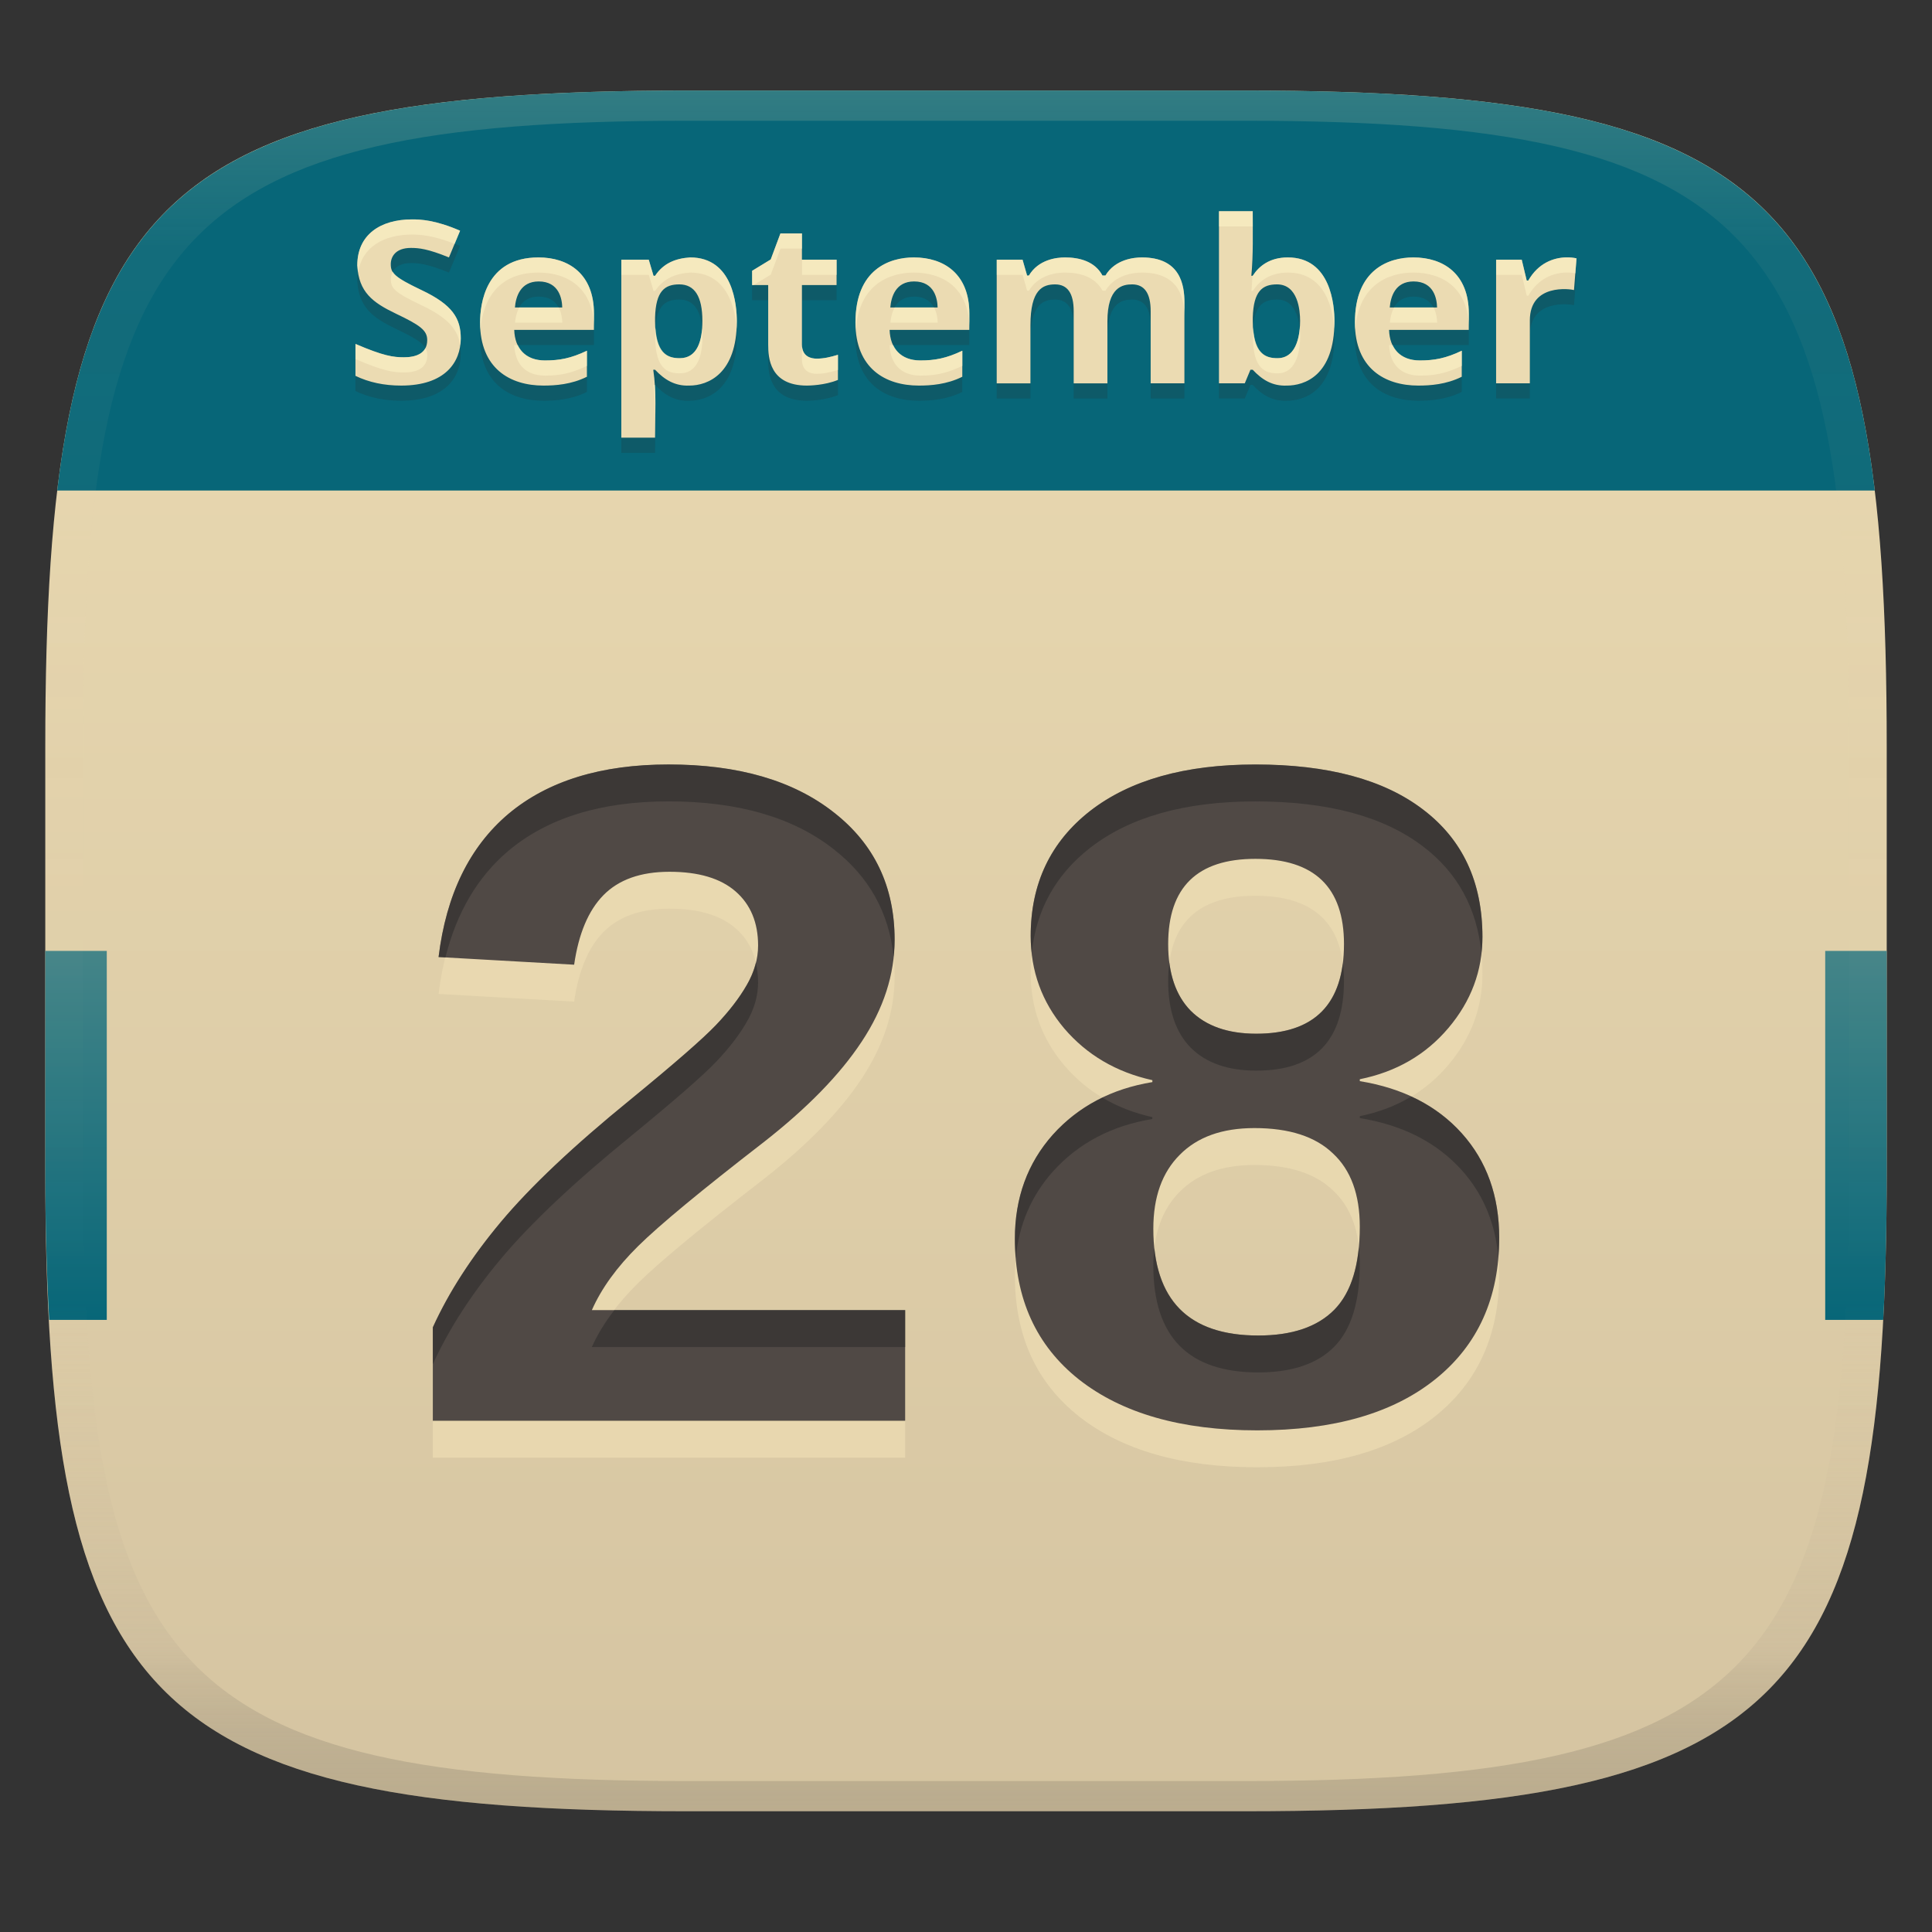 <svg width="256" height="256" version="1.1" xmlns="http://www.w3.org/2000/svg">
  <rect width="100%" height="100%" fill="#333333" stroke="none"/>
  <linearGradient id="b" x1=".5" x2=".5" y2="1" gradientTransform="matrix(244,0,0,228,5.981,12)" gradientUnits="userSpaceOnUse">
    <stop stop-color="#ebdbb2" offset="0"/>
    <stop stop-color="#d5c4a1" offset="1"/>
  </linearGradient>
  <defs>
    <linearGradient id="linearGradient31" x1=".5" x2=".5" y2="1" gradientTransform="matrix(244,0,0,228,5.988,12)" gradientUnits="userSpaceOnUse">
      <stop stop-color="#ebdbb2" stop-opacity=".2" offset="0"/>
      <stop stop-color="#ebdbb2" stop-opacity=".051" offset=".1"/>
      <stop stop-color="#d5c4a1" stop-opacity="0" offset=".702"/>
      <stop stop-color="#bdae93" stop-opacity=".302" offset=".9"/>
      <stop stop-color="#282828" stop-opacity=".15" offset="1"/>
    </linearGradient>
    <linearGradient id="b-0" x1=".084" x2=".084" y1=".5" y2=".714" gradientTransform="matrix(244 0 0 228 5.981 12)" gradientUnits="userSpaceOnUse">
      <stop stop-color="#458588" offset="0"/>
      <stop stop-color="#076678" offset="1"/>
    </linearGradient>
  </defs>
  <path d="m165 12c72 0 85 15 85 87v56c0 70-13 85-85 85h-74c-72 0-85-15-85-85v-56c0-72 13-87 85-87z" fill="url(#b)" style="isolation:isolate"/>
  <path d="m57.351 193.15v-12.378q3.174-6.982 9.014-13.965 5.903-7.046 17.139-16.187 8.76-7.173 11.362-9.902t4.062-5.269q1.523-2.603 1.523-5.269 0-4.57-2.983-7.173t-8.76-2.603q-5.713 0-8.76 3.11-2.983 3.047-3.872 9.204l-17.964-1.016q1.523-12.441 9.268-18.979 7.808-6.538 21.201-6.538 13.838 0 21.899 6.348 8.062 6.284 8.062 16.885 0 6.919-4.38 13.521-4.316 6.538-13.013 13.33-12.314 9.521-16.567 13.711-4.253 4.189-6.157 8.506h41.514v14.663zm141.3-24.248q0 11.934-8.442 18.726t-23.613 6.792q-15.044 0-23.613-6.729-8.506-6.729-8.506-18.662 0-8.125 5.015-13.774 5.078-5.649 13.203-6.982v-0.254q-7.173-1.587-11.68-6.856-4.443-5.269-4.443-12.251 0-10.41 7.871-16.567 7.935-6.157 21.899-6.157 14.409 0 22.217 5.967 7.871 5.967 7.871 16.885 0 6.729-4.507 12.061-4.507 5.332-11.743 6.792v0.254q8.569 1.397 13.521 6.919 4.951 5.522 4.951 13.838zm-20.566-38.911q0-11.299-11.743-11.299-11.553 0-11.553 11.299 0 5.776 2.983 8.823 3.047 3.047 8.696 3.047 11.616 0 11.616-11.87zm2.095 37.451q0-6.411-3.555-9.712-3.491-3.364-10.41-3.364-6.411 0-9.902 3.555-3.491 3.491-3.491 9.775 0 14.155 13.901 14.155 6.729 0 10.093-3.428 3.364-3.428 3.364-10.981z" fill="#ebdbb2" opacity=".8" aria-label="28"/>
  <path d="m57.351 188.26v-12.378q3.174-6.982 9.014-13.965 5.903-7.046 17.139-16.187 8.76-7.173 11.362-9.902t4.062-5.269q1.523-2.603 1.523-5.269 0-4.57-2.983-7.173t-8.76-2.603q-5.713 0-8.76 3.11-2.983 3.047-3.872 9.204l-17.964-1.016q1.523-12.441 9.268-18.98 7.808-6.538 21.201-6.538 13.838 0 21.899 6.348 8.062 6.284 8.062 16.885 0 6.919-4.38 13.521-4.316 6.538-13.013 13.33-12.314 9.521-16.567 13.711-4.253 4.189-6.157 8.506h41.514v14.663zm141.3-24.248q0 11.934-8.442 18.726t-23.613 6.792q-15.044 0-23.613-6.729-8.506-6.729-8.506-18.662 0-8.125 5.015-13.774 5.078-5.649 13.203-6.982v-0.254q-7.173-1.587-11.68-6.856-4.443-5.269-4.443-12.251 0-10.41 7.871-16.567 7.935-6.157 21.899-6.157 14.409 0 22.217 5.967 7.871 5.967 7.871 16.885 0 6.729-4.507 12.061-4.507 5.332-11.743 6.792v0.254q8.569 1.397 13.521 6.919t4.951 13.838zm-20.566-38.911q0-11.299-11.743-11.299-11.553 0-11.553 11.299 0 5.776 2.983 8.823 3.047 3.047 8.696 3.047 11.616 0 11.616-11.87zm2.095 37.451q0-6.411-3.555-9.712-3.491-3.364-10.41-3.364-6.411 0-9.902 3.555-3.491 3.491-3.491 9.775 0 14.155 13.901 14.155 6.729 0 10.093-3.428 3.364-3.428 3.364-10.981z" fill="#504945" aria-label="28"/>
  <path d="m88.582 101.3c-8.929 0-15.996 2.178-21.201 6.537-5.163 4.359-8.252 10.686-9.268 18.98l0.91 0.051c1.484-5.949 4.255-10.676 8.357-14.141 5.205-4.359 12.272-6.539 21.201-6.539 9.225 0 16.524 2.116 21.898 6.348 4.69 3.656 7.33 8.409 7.928 14.256 0.079-0.751 0.133-1.503 0.133-2.26 0-7.067-2.686-12.695-8.061-16.885-5.374-4.232-12.673-6.348-21.898-6.348zm77.76 2e-3c-9.31 0-16.611 2.051-21.9 6.156-5.247 4.105-7.871 9.628-7.871 16.568 0 0.771 0.056 1.52 0.137 2.26 0.593-5.718 3.168-10.366 7.734-13.938 5.29-4.105 12.591-6.156 21.9-6.156 9.606 0 17.011 1.989 22.217 5.967 4.569 3.464 7.146 8.181 7.736 14.148 0.08-0.707 0.135-1.422 0.135-2.154 0-7.279-2.624-12.907-7.871-16.885-5.205-3.978-12.611-5.967-22.217-5.967zm-66.188 26.252c-0.248 1.01-0.644 2.012-1.227 3.008-0.974 1.693-2.328 3.45-4.062 5.269-1.735 1.82-5.521 5.12-11.361 9.902-7.49 6.094-13.203 11.49-17.139 16.188-3.893 4.655-6.898 9.31-9.014 13.965v4.889c2.116-4.655 5.12-9.31 9.014-13.965 3.936-4.697 9.648-10.093 17.139-16.188 5.84-4.782 9.627-8.083 11.361-9.902 1.735-1.82 3.089-3.575 4.062-5.268 1.016-1.735 1.523-3.492 1.523-5.269 0-0.942-0.107-1.813-0.297-2.629zm54.793 2e-3c-0.102 0.765-0.158 1.573-0.158 2.438 0 3.851 0.993 6.793 2.982 8.824 2.031 2.031 4.931 3.047 8.697 3.047 7.744 0 11.615-3.958 11.615-11.871h2e-3c0-0.845-0.058-1.633-0.156-2.383-0.771 6.237-4.586 9.363-11.461 9.363-3.766 0-6.666-1.016-8.697-3.047-1.542-1.575-2.478-3.703-2.824-6.371zm32.049 17.744c-2.026 1.216-4.293 2.087-6.816 2.596v0.254c5.713 0.931 10.22 3.238 13.521 6.92 2.821 3.146 4.424 6.977 4.834 11.482 0.067-0.828 0.115-1.668 0.115-2.537l2e-3 2e-3c3.4e-4 -5.544-1.65-10.156-4.951-13.838-1.851-2.064-4.096-3.679-6.705-4.879zm-40.918 0.145c-2.504 1.204-4.707 2.834-6.586 4.924-3.343 3.766-5.016 8.357-5.016 13.773 0 0.883 0.047 1.736 0.117 2.576 0.417-4.42 2.043-8.243 4.898-11.459 3.385-3.766 7.785-6.094 13.201-6.982v-0.254c-2.437-0.539-4.64-1.401-6.615-2.578zm33.971 19.779c-0.341 3.674-1.41 6.455-3.232 8.312-2.243 2.285-5.608 3.428-10.094 3.428-8.373 0-12.95-3.866-13.758-11.568-0.086 0.737-0.143 1.497-0.143 2.303 0 9.437 4.633 14.156 13.9 14.156 4.486 0 7.851-1.143 10.094-3.428 2.243-2.285 3.363-5.947 3.363-10.982 0-0.779-0.052-1.51-0.131-2.221zm-98.65 8.375c-1.237 1.617-2.249 3.246-2.975 4.891h41.516v-4.891z" fill="#282828" opacity=".5"/>
  <path d="m6 126v29c0 7.25 0.186 13.776 0.516 19.891h7.632v-48.891zm235.85 0v48.891h7.687c0.33-6.115 0.462-12.64 0.462-19.891v-29z" fill="url(#b-0)" style="isolation:isolate"/>
  <path d="m91 12c-58.833 0-78.278 10.055-83.42 53h240.84c-5.142-42.945-24.587-53-83.42-53z" fill="#076678" style="isolation:isolate"/>
  <path d="m161.52 30h4.469c-5e-3 2.854 0.095 5.708-0.18 8.551h0.18c0.817-1.262 2.228-2.432 4.65-2.432 5.712 0 6.18 6.371 6.18 8.461 0 7.25-4.006 8.52-6.299 8.52-1.917 0.082-3.275-0.761-4.531-2.1h-0.299l-0.75 1.801h-3.42v-22.801zm-106.92 1.08c1.094 0 3.073 0.066 6.359 1.5l-1.471 3.539c-2.795-1.141-3.981-1.26-5.039-1.26-2.037 0-2.67 1.162-2.67 2.16 0 1.194 0.481 1.715 4.051 3.42 4.152 1.963 5.219 3.768 5.219 6.42 0 3.089-2.009 6.24-7.891 6.24-2.26 0-4.279-0.429-6.059-1.289v-4.231c3.716 1.603 5.036 1.77 6.42 1.77 1.448 0 3.09-0.411 3.09-2.279 0-1.286-0.927-1.969-4.17-3.51-3.055-1.466-4.907-2.839-5.1-6.391 0-4.074 3.076-6.09 7.26-6.09zm48.809 1.859h2.852v3.481h4.59v3.359h-4.59v7.891c0 1.651 1.294 1.859 1.949 1.859 0.934 0 1.788-0.196 2.82-0.51v3.33c-1.754 0.731-3.899 0.75-4.109 0.75-4.954 0-5.131-3.713-5.131-5.43v-7.891h-2.131v-1.889l2.461-1.5 1.289-3.451zm104.06 3.174c0.535-0.016 1.024 0.038 1.424 0.127l-0.33 4.199c-0.45-0.129-5.85-0.917-5.85 4.021v8.34h-4.471v-16.381h3.391l0.66 2.76h0.211c1.331-2.33 3.359-3.018 4.965-3.066zm-136.12 0.006c3.932 0 7.35 2.132 7.35 7.441v2.16h-10.561c0.078 2.468 1.475 4.049 4.08 4.049 1.885 0 3.415-0.267 5.551-1.289v3.449c-2.064 1.032-4.208 1.17-5.76 1.17-4.456 0-8.4-2.292-8.4-8.369 0-2.361 0.668-8.611 7.74-8.611zm20.1 0c5.712 0 6.18 6.371 6.18 8.461 0 6.943-3.791 8.52-6.301 8.52-1.903 0.075-3.275-0.774-4.529-2.1h-0.24c0.449 2.969 0.24 6.005 0.24 9h-4.471v-23.58h3.631l0.631 2.131h0.209c1.109-1.672 2.72-2.307 4.65-2.432zm29.641 0c3.932 0 7.35 2.132 7.35 7.441v2.16h-10.561c0.078 2.468 1.475 4.049 4.08 4.049 1.885 0 3.415-0.267 5.551-1.289v3.449c-2.064 1.032-4.21 1.17-5.762 1.17-4.456 0-8.398-2.292-8.398-8.369 0-7.003 4.458-8.611 7.74-8.611zm20.01 0c1.87 0 3.954 0.49 4.979 2.4h0.391c1.293-2.173 3.827-2.4 4.83-2.4 5.091 0 5.641 3.615 5.641 6v10.682h-4.471v-9.57c0-2.36-0.819-3.541-2.459-3.541-1.248 0-3.272 0.354-3.272 4.891v8.221h-4.469v-9.57c0-2.36-0.821-3.541-2.461-3.541-1.632 0-3.269 0.666-3.269 5.4v7.711h-4.471v-16.381h3.42l0.602 2.1h0.238c1.274-2.141 3.68-2.4 4.771-2.4zm46.17 0c3.932 0 7.35 2.132 7.35 7.441v2.16h-10.561c0.078 2.468 1.475 4.049 4.08 4.049 1.885 0 3.415-0.267 5.551-1.289v3.449c-2.064 1.032-4.208 1.17-5.76 1.17-4.456 0-8.4-2.292-8.4-8.369 0-7.003 4.458-8.611 7.74-8.611zm-115.89 3.182c-2.439 0-3.031 2.045-3.15 3.449h6.269c-0.021-1.074-0.378-3.449-3.119-3.449zm49.74 0c-2.439 0-3.031 2.045-3.15 3.449h6.269c-0.021-1.074-0.378-3.449-3.119-3.449zm66.18 0c-2.439 0-3.031 2.045-3.15 3.449h6.269c-0.021-1.074-0.378-3.449-3.119-3.449zm-97.289 0.389c-1.919 0-3.116 0.873-3.211 4.381v0.48c0 4.395 1.682 4.92 3.269 4.92 2.336 0 3-2.318 3-4.951 0-3.22-1.019-4.83-3.059-4.83zm79.199 0c-1.919 0-3.116 0.873-3.211 4.381v0.48c0 4.395 1.684 4.92 3.272 4.92 2.715 0 3-3.488 3-4.951 0-1.395-0.282-4.83-3.061-4.83z" fill="#282828" opacity=".2" style="isolation:isolate"/>
  <path d="m161.52 27.992h4.469c-5e-3 2.854 0.095 5.708-0.18 8.551h0.18c0.817-1.262 2.228-2.432 4.65-2.432 5.712 0 6.18 6.371 6.18 8.461 0 7.25-4.006 8.52-6.299 8.52-1.917 0.082-3.275-0.761-4.531-2.1h-0.299l-0.75 1.801h-3.42v-22.801zm-106.92 1.08c1.094 0 3.073 0.066 6.359 1.5l-1.471 3.539c-2.795-1.141-3.981-1.26-5.039-1.26-2.037 0-2.67 1.162-2.67 2.16 0 1.194 0.481 1.715 4.051 3.42 4.152 1.963 5.219 3.768 5.219 6.42 0 3.089-2.009 6.24-7.891 6.24-2.26 0-4.279-0.429-6.059-1.289v-4.231c3.716 1.603 5.036 1.77 6.42 1.77 1.448 0 3.09-0.411 3.09-2.279 0-1.286-0.927-1.969-4.17-3.51-3.055-1.466-4.907-2.839-5.1-6.391 0-4.074 3.076-6.09 7.26-6.09zm48.809 1.859h2.852v3.481h4.59v3.359h-4.59v7.891c0 1.651 1.294 1.859 1.949 1.859 0.934 0 1.788-0.196 2.82-0.51v3.33c-1.754 0.731-3.899 0.75-4.109 0.75-4.954 0-5.131-3.713-5.131-5.43v-7.891h-2.131v-1.889l2.461-1.5 1.289-3.451zm104.06 3.174c0.535-0.016 1.024 0.038 1.424 0.127l-0.33 4.199c-0.45-0.129-5.85-0.917-5.85 4.021v8.34h-4.471v-16.381h3.391l0.66 2.76h0.211c1.331-2.33 3.359-3.018 4.965-3.066zm-136.12 0.006c3.932 0 7.35 2.132 7.35 7.441v2.16h-10.561c0.078 2.468 1.475 4.049 4.08 4.049 1.885 0 3.415-0.267 5.551-1.289v3.449c-2.064 1.032-4.208 1.17-5.76 1.17-4.456 0-8.4-2.292-8.4-8.369 0-2.361 0.668-8.611 7.74-8.611zm20.1 0c5.712 0 6.18 6.371 6.18 8.461 0 6.943-3.791 8.52-6.301 8.52-1.903 0.075-3.275-0.774-4.529-2.1h-0.24c0.449 2.969 0.24 6.005 0.24 9h-4.471v-23.58h3.631l0.631 2.131h0.209c1.109-1.672 2.72-2.307 4.65-2.432zm29.641 0c3.932 0 7.35 2.132 7.35 7.441v2.16h-10.561c0.078 2.468 1.475 4.049 4.08 4.049 1.885 0 3.415-0.267 5.551-1.289v3.449c-2.064 1.032-4.21 1.17-5.762 1.17-4.456 0-8.398-2.292-8.398-8.369 0-7.003 4.458-8.611 7.74-8.611zm20.01 0c1.87 0 3.954 0.49 4.979 2.4h0.391c1.293-2.173 3.827-2.4 4.83-2.4 5.091 0 5.641 3.615 5.641 6v10.682h-4.471v-9.57c0-2.36-0.819-3.541-2.459-3.541-1.248 0-3.272 0.354-3.272 4.891v8.221h-4.469v-9.57c0-2.36-0.821-3.541-2.461-3.541-1.632 0-3.269 0.666-3.269 5.4v7.711h-4.471v-16.381h3.42l0.602 2.1h0.238c1.274-2.141 3.68-2.4 4.771-2.4zm46.17 0c3.932 0 7.35 2.132 7.35 7.441v2.16h-10.561c0.078 2.468 1.475 4.049 4.08 4.049 1.885 0 3.415-0.267 5.551-1.289v3.449c-2.064 1.032-4.208 1.17-5.76 1.17-4.456 0-8.4-2.292-8.4-8.369 0-7.003 4.458-8.611 7.74-8.611zm-115.89 3.182c-2.439 0-3.031 2.045-3.15 3.449h6.269c-0.021-1.074-0.378-3.449-3.119-3.449zm49.74 0c-2.439 0-3.031 2.045-3.15 3.449h6.269c-0.021-1.074-0.378-3.449-3.119-3.449zm66.18 0c-2.439 0-3.031 2.045-3.15 3.449h6.269c-0.021-1.074-0.378-3.449-3.119-3.449zm-97.289 0.389c-1.919 0-3.116 0.873-3.211 4.381v0.48c0 4.395 1.682 4.92 3.269 4.92 2.336 0 3-2.318 3-4.951 0-3.22-1.019-4.83-3.059-4.83zm79.199 0c-1.919 0-3.116 0.873-3.211 4.381v0.48c0 4.395 1.684 4.92 3.272 4.92 2.715 0 3-3.488 3-4.951 0-1.395-0.282-4.83-3.061-4.83z" fill="#ebdbb2" style="isolation:isolate"/>
  <path d="m161.53 27.992v2.008h4.469c-1e-3 0.829 1e-3 1.657 6e-3 2.486 0.014-1.497-8e-3 -2.996-6e-3 -4.494zm-106.92 1.08c-4.183 0-7.26 2.016-7.26 6.09 0.018 0.325 0.064 0.612 0.109 0.902 0.52-3.322 3.371-4.984 7.15-4.984 1.006 0 2.81 0.106 5.639 1.228l0.721-1.736c-3.287-1.434-5.265-1.5-6.359-1.5zm48.809 1.859-1.289 3.451-2.461 1.5v1.889h0.195l2.266-1.381 1.289-3.451h2.852v-2.008zm104.06 3.174c-1.606 0.049-3.633 0.736-4.965 3.066h-0.211l-0.66-2.76h-3.391v2.008h3.391l0.66 2.76h0.211c1.331-2.33 3.359-3.018 4.965-3.066 0.472-0.014 0.897 0.033 1.268 0.104l0.156-1.984c-0.4-0.089-0.888-0.143-1.424-0.127zm-136.12 0.006c-7.072 0-7.74 6.25-7.74 8.611 0 0.348 0.016 0.68 0.041 1.004 0.213-2.77 1.474-7.607 7.699-7.607 3.932 0 7.35 2.132 7.35 7.441v-2.008c0-5.309-3.418-7.441-7.35-7.441zm20.1 0c-1.931 0.125-3.541 0.759-4.65 2.432h-0.209l-0.631-2.131h-3.631v2.008h3.631l0.631 2.131h0.209c1.109-1.672 2.72-2.307 4.65-2.432 4.977 0 5.971 4.836 6.144 7.463 0.019-0.326 0.035-0.656 0.035-1.01 1e-6 -2.09-0.468-8.461-6.18-8.461zm29.641 0c-3.283 0-7.74 1.608-7.74 8.611 0 0.339 0.017 0.663 0.041 0.979 0.421-6.125 4.586-7.582 7.699-7.582h2e-3c3.932 0 7.35 2.132 7.35 7.441v-2.008c0-5.309-3.418-7.441-7.35-7.441zm20.012 0c-1.091 0-3.497 0.26-4.771 2.4h-0.238l-0.602-2.1h-3.42v2.008h3.42l0.602 2.1h0.238c1.274-2.141 3.68-2.4 4.771-2.4 1.87 0 3.954 0.49 4.979 2.4h0.391c1.293-2.173 3.827-2.4 4.83-2.4 5.091 0 5.641 3.615 5.641 6v-2.008c0-2.385-0.549-6-5.641-6-1.003 0-3.537 0.227-4.83 2.4h-0.391c-1.025-1.91-3.109-2.4-4.979-2.4zm29.539 0c-2.423 0-3.834 1.169-4.65 2.432h-0.045c-0.029 0.67-0.07 1.339-0.135 2.008h0.18c0.817-1.262 2.228-2.432 4.65-2.432 4.976 0 5.971 4.833 6.144 7.461 0.018-0.326 0.035-0.654 0.035-1.008 0-2.09-0.468-8.461-6.18-8.461zm16.631 0c-3.283 0-7.74 1.608-7.74 8.611 0 0.347 0.016 0.678 0.041 1 0.413-6.143 4.582-7.604 7.699-7.604 3.932 0 7.35 2.132 7.35 7.441v-2.008c0-5.309-3.418-7.441-7.35-7.441zm-81.01 0.301v2.008h4.59v-2.008zm-54.23 1.602c-0.171 0.322-0.25 0.671-0.25 1.006 0 1.194 0.481 1.715 4.051 3.42 3.562 1.684 4.846 3.256 5.141 5.342 0.043-0.309 0.078-0.619 0.078-0.93-1.01e-4 -2.652-1.067-4.457-5.219-6.42-2.423-1.157-3.408-1.771-3.801-2.418zm16.77 4.729c-0.359 0.641-0.518 1.385-0.57 2.008h6.269c-0.01-0.509-0.104-1.306-0.482-2.008zm49.74 0c-0.359 0.641-0.517 1.385-0.57 2.008h6.269c-0.01-0.509-0.104-1.306-0.482-2.008zm66.18 0c-0.359 0.641-0.518 1.385-0.57 2.008h6.269c-0.01-0.509-0.104-1.306-0.482-2.008zm-97.873 2.689c-0.016 0.211-0.041 0.404-0.047 0.639v0.48c0 4.395 1.682 4.92 3.269 4.92 2.336 0 3-2.318 3-4.951 0-0.347-0.017-0.667-0.041-0.977-0.169 2.178-0.935 3.92-2.959 3.92-1.468 0-2.997-0.49-3.223-4.031zm79.199 0c-0.016 0.211-0.041 0.404-0.047 0.639v0.48c0 4.395 1.684 4.92 3.272 4.92 2.715 0 3-3.488 3-4.951 0-0.253-0.033-0.62-0.064-0.975-0.146 1.649-0.725 3.918-2.936 3.918-1.468 0-2.999-0.49-3.225-4.031zm-118.95 2.141v2.008c3.716 1.603 5.036 1.77 6.42 1.77 1.448 0 3.09-0.411 3.09-2.279 0-0.352-0.079-0.658-0.246-0.949-0.506 0.967-1.728 1.221-2.844 1.221-1.384 0-2.704-0.166-6.42-1.77zm59.16 0.09v2.008c0 1.651 1.294 1.859 1.949 1.859 0.934 0 1.788-0.196 2.82-0.51v-2.008c-1.032 0.314-1.886 0.51-2.82 0.51-0.655 0-1.949-0.208-1.949-1.859zm-38.123 0.059c0.078 2.468 1.475 4.049 4.08 4.049 1.885 0 3.415-0.267 5.551-1.289v-2.008c-2.136 1.022-3.666 1.289-5.551 1.289-1.796 0-3.002-0.765-3.613-2.041zm49.74 0c0.078 2.468 1.475 4.049 4.08 4.049 1.885 0 3.415-0.267 5.551-1.289v-2.008c-2.136 1.022-3.666 1.289-5.551 1.289-1.796 0-3.002-0.765-3.613-2.041zm66.182 0c0.078 2.468 1.475 4.049 4.08 4.049 1.885 0 3.415-0.267 5.551-1.289v-2.008c-2.136 1.022-3.666 1.289-5.551 1.289-1.796 0-3.004-0.765-3.615-2.041zm-97.502 5.279c0.196 1.295 0.256 2.603 0.273 3.914 0.018-1.307 0.017-2.614-0.068-3.914z" fill="#fbf1c7" opacity=".6" style="isolation:isolate"/>
  <path d="m91 12c-72 0-85 15-85 87v56c0 70 13 85 85 85h74c72 0 85-15 85-85v-56c0-72-13-87-85-87zm0 4h74c68 0 80 15 80 83v56c0 66-12 81-80 81h-74c-68 0-80-15-80-81v-56c0-68 12-83 80-83z" fill="url(#linearGradient31)" style="isolation:isolate"/>
</svg>
